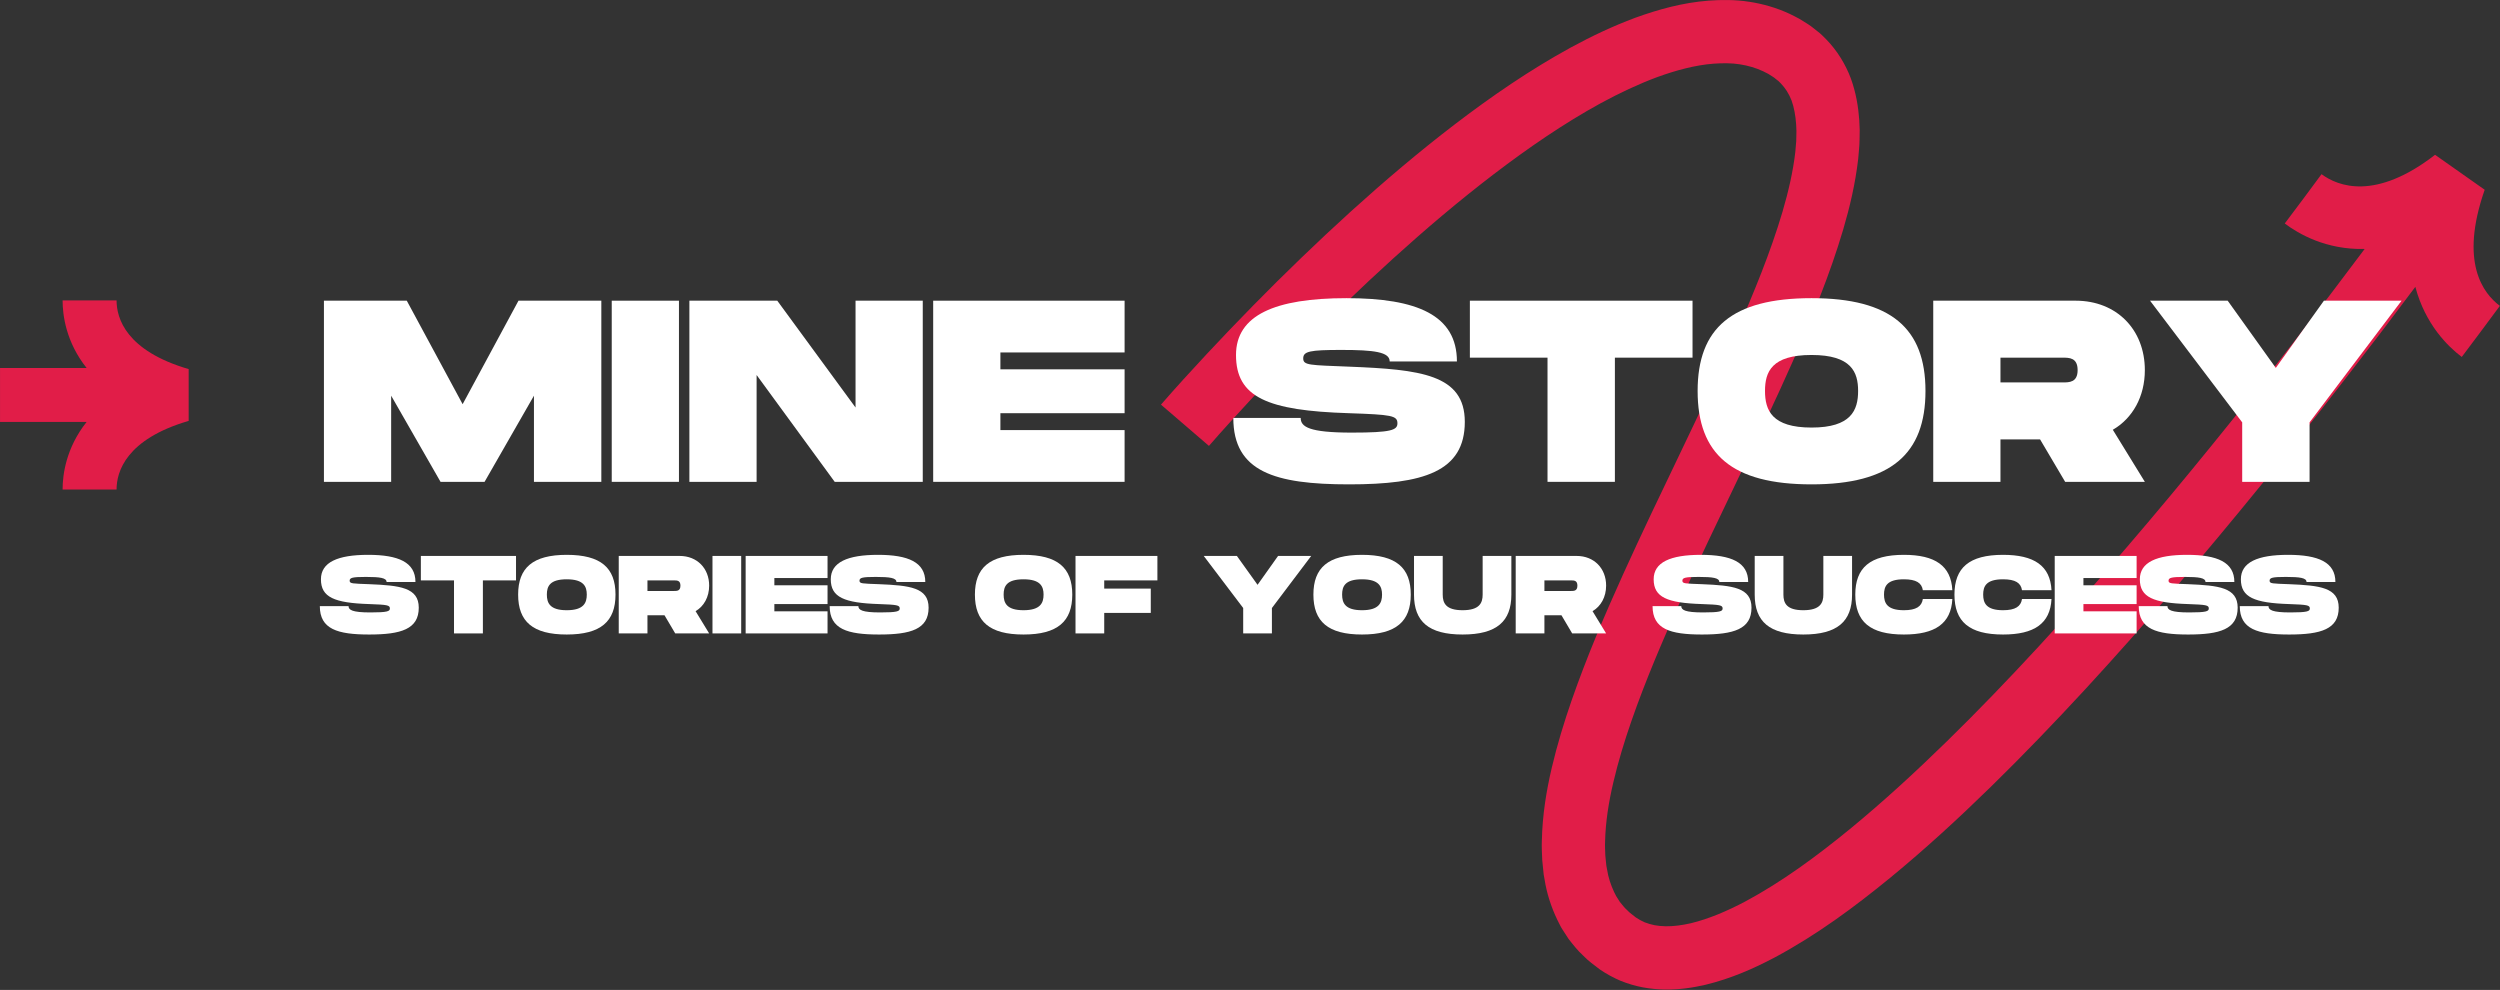 <svg xmlns="http://www.w3.org/2000/svg" xmlns:xlink="http://www.w3.org/1999/xlink" zoomAndPan="magnify" preserveAspectRatio="xMidYMid meet" version="1.0" viewBox="77.72 149.3 247.55 98.02"><rect x="77.72" y="149.3" width="247.55" height="98.02" fill="#333333" stroke="none"/><defs><g/><clipPath id="1a87f70257"><path d="M 192 149 L 326 149 L 326 248 L 192 248 Z M 192 149 " clip-rule="nonzero"/></clipPath><clipPath id="9e14118c09"><path d="M 186.43 163.59 L 315.445 132.316 L 337.883 224.887 L 208.867 256.16 Z M 186.43 163.59 " clip-rule="nonzero"/></clipPath><clipPath id="da042267ea"><path d="M 186.43 163.59 L 315.445 132.316 L 337.883 224.887 L 208.867 256.16 Z M 186.43 163.59 " clip-rule="nonzero"/></clipPath><clipPath id="8e5455d0f5"><path d="M 77.719 179.047 L 96.469 179.047 L 96.469 197.797 L 77.719 197.797 Z M 77.719 179.047 " clip-rule="nonzero"/></clipPath></defs><g clip-path="url(#1a87f70257)"><g clip-path="url(#9e14118c09)"><g clip-path="url(#da042267ea)"><path fill="#e11d48" d="M 322.938 176.059 C 323.418 177.883 324.43 178.973 325.258 179.586 C 324.008 181.281 322.75 182.965 321.484 184.645 C 320.105 183.609 317.867 181.41 316.887 177.703 C 314.566 180.812 312.215 183.898 309.836 186.961 C 307.121 190.465 304.367 193.938 301.57 197.379 C 298.773 200.82 295.934 204.227 293.043 207.598 C 290.148 210.969 287.203 214.297 284.184 217.57 C 281.164 220.84 278.074 224.059 274.875 227.188 C 271.676 230.316 268.367 233.363 264.863 236.238 C 261.352 239.105 257.672 241.844 253.484 244.09 C 251.379 245.203 249.137 246.195 246.609 246.809 C 245.34 247.105 243.992 247.305 242.562 247.285 C 241.848 247.273 241.113 247.199 240.379 247.066 C 239.641 246.922 238.906 246.707 238.188 246.418 C 237.477 246.113 236.793 245.742 236.156 245.309 C 235.578 244.867 234.996 244.457 234.484 243.922 C 233.941 243.43 233.488 242.844 233.035 242.266 C 232.832 241.961 232.633 241.652 232.438 241.344 C 232.336 241.191 232.25 241.031 232.172 240.871 L 231.926 240.383 C 231.301 239.086 230.875 237.727 230.668 236.406 L 230.578 235.906 L 230.527 235.414 C 230.492 235.09 230.453 234.758 230.43 234.434 C 230.41 233.797 230.363 233.145 230.395 232.52 C 230.449 230 230.84 227.613 231.375 225.328 C 231.914 223.039 232.59 220.832 233.336 218.672 C 234.836 214.359 236.602 210.227 238.441 206.164 C 240.281 202.102 242.203 198.113 244.105 194.141 C 246.008 190.168 247.895 186.211 249.652 182.238 C 251.395 178.27 253.039 174.27 254.223 170.27 C 254.809 168.273 255.27 166.277 255.492 164.355 L 255.551 163.645 L 255.582 163.289 L 255.59 162.945 C 255.594 162.719 255.605 162.484 255.602 162.258 L 255.574 161.598 C 255.512 160.738 255.367 159.934 255.121 159.25 C 254.859 158.582 254.516 158.035 254.066 157.57 C 253.949 157.457 253.848 157.328 253.703 157.234 L 253.504 157.078 C 253.438 157.023 253.383 156.969 253.293 156.918 C 253.125 156.816 252.961 156.715 252.797 156.605 L 252.277 156.344 C 251.574 156.02 250.812 155.797 249.996 155.668 C 249.18 155.539 248.301 155.543 247.402 155.605 C 245.598 155.742 243.695 156.254 241.82 156.934 C 239.938 157.633 238.07 158.52 236.238 159.512 C 232.57 161.52 229.043 163.949 225.625 166.555 C 222.211 169.164 218.906 171.965 215.691 174.879 C 212.48 177.793 209.348 180.816 206.297 183.926 C 204.77 185.477 203.266 187.051 201.781 188.641 C 201.039 189.438 200.301 190.238 199.574 191.043 C 198.848 191.844 198.109 192.668 197.43 193.453 L 192.68 189.367 C 193.441 188.488 194.176 187.672 194.93 186.836 C 195.68 186.008 196.438 185.188 197.199 184.371 C 198.723 182.738 200.266 181.125 201.828 179.535 C 204.957 176.348 208.172 173.246 211.488 170.234 C 214.805 167.23 218.234 164.32 221.824 161.574 C 225.418 158.836 229.168 156.246 233.238 154.016 C 235.281 152.906 237.402 151.891 239.656 151.055 C 241.918 150.238 244.309 149.566 246.906 149.363 C 248.203 149.27 249.543 149.262 250.91 149.473 C 252.273 149.68 253.645 150.07 254.941 150.676 C 255.262 150.836 255.582 150.992 255.895 151.164 L 256.801 151.73 C 256.949 151.816 257.105 151.945 257.254 152.059 L 257.703 152.414 C 258.012 152.641 258.281 152.926 258.555 153.199 C 259.641 154.312 260.473 155.68 260.992 157.07 C 261.5 158.469 261.727 159.855 261.824 161.188 L 261.867 162.18 C 261.867 162.504 261.855 162.824 261.852 163.145 L 261.836 163.629 L 261.801 164.098 L 261.719 165.035 C 261.434 167.496 260.887 169.805 260.23 172.039 C 258.91 176.496 257.18 180.668 255.383 184.766 C 253.574 188.859 251.66 192.863 249.754 196.844 C 247.848 200.824 245.945 204.777 244.148 208.75 C 242.352 212.719 240.648 216.707 239.254 220.723 C 238.559 222.73 237.945 224.746 237.477 226.75 C 237.004 228.75 236.695 230.746 236.656 232.633 C 236.629 233.113 236.672 233.562 236.68 234.023 C 236.695 234.25 236.727 234.465 236.746 234.688 L 236.781 235.02 L 236.84 235.336 C 236.969 236.191 237.23 236.953 237.555 237.641 L 237.684 237.895 C 237.723 237.98 237.766 238.066 237.82 238.137 C 237.922 238.293 238.02 238.445 238.117 238.605 C 238.355 238.883 238.562 239.188 238.848 239.43 C 239.09 239.703 239.43 239.914 239.715 240.156 C 239.992 240.34 240.277 240.496 240.578 240.629 C 240.887 240.746 241.211 240.844 241.555 240.914 C 241.906 240.973 242.27 241.016 242.66 241.02 C 243.434 241.031 244.285 240.918 245.164 240.715 C 246.922 240.289 248.758 239.508 250.547 238.559 C 254.137 236.637 257.582 234.105 260.891 231.398 C 264.203 228.676 267.391 225.746 270.496 222.711 C 273.602 219.676 276.621 216.531 279.582 213.324 C 282.539 210.113 285.438 206.84 288.289 203.516 C 291.141 200.195 293.945 196.828 296.707 193.426 C 299.473 190.023 302.199 186.59 304.887 183.121 C 307.242 180.086 309.57 177.031 311.867 173.953 C 308.051 174.043 305.332 172.465 303.957 171.43 C 305.18 169.809 306.395 168.18 307.598 166.547 C 308.43 167.16 309.762 167.816 311.629 167.754 C 313.488 167.695 315.914 166.902 318.84 164.629 L 323.754 168.09 C 322.5 171.691 322.457 174.23 322.938 176.059 Z M 322.938 176.059 " fill-opacity="1" fill-rule="nonzero"/></g></g></g><g clip-path="url(#8e5455d0f5)"><path fill="#e11d48" d="M 96.402 185.848 L 96.402 190.977 C 90.191 192.793 89.262 196.016 89.262 197.773 L 83.918 197.773 C 83.918 196.305 84.258 193.648 86.297 191.082 L 77.723 191.082 L 77.723 185.738 L 86.297 185.738 C 84.258 183.176 83.918 180.516 83.918 179.047 L 89.262 179.047 C 89.262 180.805 90.191 184.031 96.402 185.848 Z M 96.402 185.848 " fill-opacity="1" fill-rule="nonzero"/></g><g fill="#ffffff" fill-opacity="1"><g transform="translate(109.28, 197.012)"><g><path d="M 0.516 0 L 7.172 0 L 7.172 -8.531 L 12.062 0 L 16.422 0 L 21.312 -8.531 L 21.312 0 L 27.984 0 L 27.984 -17.938 L 19.781 -17.938 L 14.25 -7.688 L 8.719 -17.938 L 0.516 -17.938 Z M 0.516 0 "/></g></g></g><g fill="#ffffff" fill-opacity="1"><g transform="translate(137.778, 197.012)"><g><path d="M 0.516 0 L 7.172 0 L 7.172 -17.938 L 0.516 -17.938 Z M 0.516 0 "/></g></g></g><g fill="#ffffff" fill-opacity="1"><g transform="translate(145.467, 197.012)"><g><path d="M 0.516 0 L 7.172 0 L 7.172 -10.578 L 14.906 0 L 23.625 0 L 23.625 -17.938 L 16.969 -17.938 L 16.969 -7.359 L 9.219 -17.938 L 0.516 -17.938 Z M 0.516 0 "/></g></g></g><g fill="#ffffff" fill-opacity="1"><g transform="translate(169.608, 197.012)"><g><path d="M 0.516 0 L 19.469 0 L 19.469 -5.125 L 7.172 -5.125 L 7.172 -6.797 L 19.469 -6.797 L 19.469 -11.141 L 7.172 -11.141 L 7.172 -12.812 L 19.469 -12.812 L 19.469 -17.938 L 0.516 -17.938 Z M 0.516 0 "/></g></g></g><g fill="#ffffff" fill-opacity="1"><g transform="translate(189.341, 197.012)"><g/></g></g><g fill="#ffffff" fill-opacity="1"><g transform="translate(199.593, 197.012)"><g><path d="M 11.703 0.25 C 19.062 0.25 23.172 -1 23.172 -5.938 C 23.172 -10.641 18.781 -11.125 11.703 -11.406 C 7.812 -11.562 7.172 -11.531 7.172 -12.219 C 7.172 -12.922 7.812 -13.062 10.938 -13.062 C 14.203 -13.062 15.734 -12.859 15.734 -11.922 L 22.391 -11.922 C 22.391 -16.5 18.453 -18.188 11.453 -18.188 C 4.375 -18.188 0.516 -16.5 0.516 -12.562 C 0.516 -8.375 3.609 -7.047 11.703 -6.797 C 15.906 -6.656 16.5 -6.562 16.5 -5.797 C 16.5 -5.125 15.906 -4.875 11.969 -4.875 C 7.734 -4.875 6.922 -5.453 6.922 -6.328 L 0.25 -6.328 C 0.25 -1 4.359 0.25 11.703 0.25 Z M 11.703 0.25 "/></g></g></g><g fill="#ffffff" fill-opacity="1"><g transform="translate(223.017, 197.012)"><g><path d="M 7.938 0 L 14.609 0 L 14.609 -12.297 L 22.297 -12.297 L 22.297 -17.938 L 0.25 -17.938 L 0.25 -12.297 L 7.938 -12.297 Z M 7.938 0 "/></g></g></g><g fill="#ffffff" fill-opacity="1"><g transform="translate(245.569, 197.012)"><g><path d="M 11.531 0.25 C 19.391 0.25 22.812 -2.766 22.812 -9 C 22.812 -15.203 19.391 -18.188 11.531 -18.188 C 3.641 -18.188 0.25 -15.219 0.25 -9 C 0.25 -2.734 3.641 0.25 11.531 0.25 Z M 11.531 -5.375 C 7.609 -5.375 6.922 -7.078 6.922 -9 C 6.922 -10.891 7.578 -12.562 11.531 -12.562 C 15.484 -12.562 16.141 -10.859 16.141 -9 C 16.141 -7.094 15.453 -5.375 11.531 -5.375 Z M 11.531 -5.375 "/></g></g></g><g fill="#ffffff" fill-opacity="1"><g transform="translate(268.634, 197.012)"><g><path d="M 0.516 0 L 7.172 0 L 7.172 -4.203 L 11.094 -4.203 L 13.578 0 L 21.469 0 L 18.297 -5.156 C 20.266 -6.297 21.469 -8.453 21.469 -11.062 C 21.469 -15.062 18.688 -17.938 14.609 -17.938 L 0.516 -17.938 Z M 7.172 -9.844 L 7.172 -12.297 L 13.328 -12.297 C 13.984 -12.297 14.812 -12.297 14.812 -11.062 C 14.812 -9.844 13.984 -9.844 13.328 -9.844 Z M 7.172 -9.844 "/></g></g></g><g fill="#ffffff" fill-opacity="1"><g transform="translate(290.367, 197.012)"><g><path d="M 9.375 0 L 16.047 0 L 16.047 -5.891 L 25.156 -17.938 L 17.469 -17.938 L 12.703 -11.281 L 7.938 -17.938 L 0.25 -17.938 L 9.375 -5.891 Z M 9.375 0 "/></g></g></g><g fill="#ffffff" fill-opacity="1"><g transform="translate(109.28, 212.021)"><g><path d="M 5 0.109 C 8.156 0.109 9.906 -0.422 9.906 -2.547 C 9.906 -4.547 8.031 -4.75 5 -4.875 C 3.344 -4.938 3.062 -4.922 3.062 -5.219 C 3.062 -5.516 3.344 -5.594 4.672 -5.594 C 6.062 -5.594 6.719 -5.5 6.719 -5.094 L 9.578 -5.094 C 9.578 -7.047 7.891 -7.781 4.891 -7.781 C 1.875 -7.781 0.219 -7.047 0.219 -5.359 C 0.219 -3.578 1.547 -3.016 5 -2.906 C 6.797 -2.844 7.047 -2.797 7.047 -2.469 C 7.047 -2.188 6.797 -2.078 5.109 -2.078 C 3.312 -2.078 2.953 -2.328 2.953 -2.703 L 0.109 -2.703 C 0.109 -0.422 1.859 0.109 5 0.109 Z M 5 0.109 "/></g></g></g><g fill="#ffffff" fill-opacity="1"><g transform="translate(119.285, 212.021)"><g><path d="M 3.391 0 L 6.25 0 L 6.25 -5.25 L 9.531 -5.25 L 9.531 -7.672 L 0.109 -7.672 L 0.109 -5.25 L 3.391 -5.25 Z M 3.391 0 "/></g></g></g><g fill="#ffffff" fill-opacity="1"><g transform="translate(128.917, 212.021)"><g><path d="M 4.922 0.109 C 8.297 0.109 9.75 -1.188 9.75 -3.844 C 9.75 -6.5 8.297 -7.781 4.922 -7.781 C 1.562 -7.781 0.109 -6.5 0.109 -3.844 C 0.109 -1.172 1.562 0.109 4.922 0.109 Z M 4.922 -2.297 C 3.25 -2.297 2.953 -3.016 2.953 -3.844 C 2.953 -4.656 3.234 -5.359 4.922 -5.359 C 6.609 -5.359 6.906 -4.641 6.906 -3.844 C 6.906 -3.031 6.609 -2.297 4.922 -2.297 Z M 4.922 -2.297 "/></g></g></g><g fill="#ffffff" fill-opacity="1"><g transform="translate(138.769, 212.021)"><g><path d="M 0.219 0 L 3.062 0 L 3.062 -1.797 L 4.75 -1.797 L 5.812 0 L 9.172 0 L 7.828 -2.203 C 8.656 -2.688 9.172 -3.609 9.172 -4.734 C 9.172 -6.438 7.984 -7.672 6.25 -7.672 L 0.219 -7.672 Z M 3.062 -4.203 L 3.062 -5.25 L 5.703 -5.25 C 5.984 -5.25 6.328 -5.25 6.328 -4.734 C 6.328 -4.203 5.984 -4.203 5.703 -4.203 Z M 3.062 -4.203 "/></g></g></g><g fill="#ffffff" fill-opacity="1"><g transform="translate(148.051, 212.021)"><g><path d="M 0.219 0 L 3.062 0 L 3.062 -7.672 L 0.219 -7.672 Z M 0.219 0 "/></g></g></g><g fill="#ffffff" fill-opacity="1"><g transform="translate(151.335, 212.021)"><g><path d="M 0.219 0 L 8.328 0 L 8.328 -2.188 L 3.062 -2.188 L 3.062 -2.906 L 8.328 -2.906 L 8.328 -4.766 L 3.062 -4.766 L 3.062 -5.484 L 8.328 -5.484 L 8.328 -7.672 L 0.219 -7.672 Z M 0.219 0 "/></g></g></g><g fill="#ffffff" fill-opacity="1"><g transform="translate(159.764, 212.021)"><g><path d="M 5 0.109 C 8.156 0.109 9.906 -0.422 9.906 -2.547 C 9.906 -4.547 8.031 -4.75 5 -4.875 C 3.344 -4.938 3.062 -4.922 3.062 -5.219 C 3.062 -5.516 3.344 -5.594 4.672 -5.594 C 6.062 -5.594 6.719 -5.5 6.719 -5.094 L 9.578 -5.094 C 9.578 -7.047 7.891 -7.781 4.891 -7.781 C 1.875 -7.781 0.219 -7.047 0.219 -5.359 C 0.219 -3.578 1.547 -3.016 5 -2.906 C 6.797 -2.844 7.047 -2.797 7.047 -2.469 C 7.047 -2.188 6.797 -2.078 5.109 -2.078 C 3.312 -2.078 2.953 -2.328 2.953 -2.703 L 0.109 -2.703 C 0.109 -0.422 1.859 0.109 5 0.109 Z M 5 0.109 "/></g></g></g><g fill="#ffffff" fill-opacity="1"><g transform="translate(169.768, 212.021)"><g/></g></g><g fill="#ffffff" fill-opacity="1"><g transform="translate(174.147, 212.021)"><g><path d="M 4.922 0.109 C 8.297 0.109 9.75 -1.188 9.75 -3.844 C 9.75 -6.5 8.297 -7.781 4.922 -7.781 C 1.562 -7.781 0.109 -6.5 0.109 -3.844 C 0.109 -1.172 1.562 0.109 4.922 0.109 Z M 4.922 -2.297 C 3.25 -2.297 2.953 -3.016 2.953 -3.844 C 2.953 -4.656 3.234 -5.359 4.922 -5.359 C 6.609 -5.359 6.906 -4.641 6.906 -3.844 C 6.906 -3.031 6.609 -2.297 4.922 -2.297 Z M 4.922 -2.297 "/></g></g></g><g fill="#ffffff" fill-opacity="1"><g transform="translate(183.998, 212.021)"><g><path d="M 0.219 0 L 3.062 0 L 3.062 -2.031 L 7.672 -2.031 L 7.672 -4.438 L 3.062 -4.438 L 3.062 -5.25 L 8.328 -5.25 L 8.328 -7.672 L 0.219 -7.672 Z M 0.219 0 "/></g></g></g><g fill="#ffffff" fill-opacity="1"><g transform="translate(192.427, 212.021)"><g/></g></g><g fill="#ffffff" fill-opacity="1"><g transform="translate(196.805, 212.021)"><g><path d="M 4.016 0 L 6.859 0 L 6.859 -2.516 L 10.75 -7.672 L 7.469 -7.672 L 5.438 -4.812 L 3.391 -7.672 L 0.109 -7.672 L 4.016 -2.516 Z M 4.016 0 "/></g></g></g><g fill="#ffffff" fill-opacity="1"><g transform="translate(207.664, 212.021)"><g><path d="M 4.922 0.109 C 8.297 0.109 9.75 -1.188 9.75 -3.844 C 9.75 -6.5 8.297 -7.781 4.922 -7.781 C 1.562 -7.781 0.109 -6.5 0.109 -3.844 C 0.109 -1.172 1.562 0.109 4.922 0.109 Z M 4.922 -2.297 C 3.25 -2.297 2.953 -3.016 2.953 -3.844 C 2.953 -4.656 3.234 -5.359 4.922 -5.359 C 6.609 -5.359 6.906 -4.641 6.906 -3.844 C 6.906 -3.031 6.609 -2.297 4.922 -2.297 Z M 4.922 -2.297 "/></g></g></g><g fill="#ffffff" fill-opacity="1"><g transform="translate(217.516, 212.021)"><g><path d="M 5.031 0.109 C 8.406 0.109 9.859 -1.188 9.859 -3.844 L 9.859 -7.672 L 7.016 -7.672 L 7.016 -3.844 C 7.016 -3.031 6.719 -2.297 5.031 -2.297 C 3.359 -2.297 3.062 -3.016 3.062 -3.844 L 3.062 -7.672 L 0.219 -7.672 L 0.219 -3.844 C 0.219 -1.172 1.672 0.109 5.031 0.109 Z M 5.031 0.109 "/></g></g></g><g fill="#ffffff" fill-opacity="1"><g transform="translate(227.586, 212.021)"><g><path d="M 0.219 0 L 3.062 0 L 3.062 -1.797 L 4.75 -1.797 L 5.812 0 L 9.172 0 L 7.828 -2.203 C 8.656 -2.688 9.172 -3.609 9.172 -4.734 C 9.172 -6.438 7.984 -7.672 6.25 -7.672 L 0.219 -7.672 Z M 3.062 -4.203 L 3.062 -5.25 L 5.703 -5.25 C 5.984 -5.25 6.328 -5.25 6.328 -4.734 C 6.328 -4.203 5.984 -4.203 5.703 -4.203 Z M 3.062 -4.203 "/></g></g></g><g fill="#ffffff" fill-opacity="1"><g transform="translate(236.868, 212.021)"><g/></g></g><g fill="#ffffff" fill-opacity="1"><g transform="translate(241.247, 212.021)"><g><path d="M 5 0.109 C 8.156 0.109 9.906 -0.422 9.906 -2.547 C 9.906 -4.547 8.031 -4.75 5 -4.875 C 3.344 -4.938 3.062 -4.922 3.062 -5.219 C 3.062 -5.516 3.344 -5.594 4.672 -5.594 C 6.062 -5.594 6.719 -5.5 6.719 -5.094 L 9.578 -5.094 C 9.578 -7.047 7.891 -7.781 4.891 -7.781 C 1.875 -7.781 0.219 -7.047 0.219 -5.359 C 0.219 -3.578 1.547 -3.016 5 -2.906 C 6.797 -2.844 7.047 -2.797 7.047 -2.469 C 7.047 -2.188 6.797 -2.078 5.109 -2.078 C 3.312 -2.078 2.953 -2.328 2.953 -2.703 L 0.109 -2.703 C 0.109 -0.422 1.859 0.109 5 0.109 Z M 5 0.109 "/></g></g></g><g fill="#ffffff" fill-opacity="1"><g transform="translate(251.252, 212.021)"><g><path d="M 5.031 0.109 C 8.406 0.109 9.859 -1.188 9.859 -3.844 L 9.859 -7.672 L 7.016 -7.672 L 7.016 -3.844 C 7.016 -3.031 6.719 -2.297 5.031 -2.297 C 3.359 -2.297 3.062 -3.016 3.062 -3.844 L 3.062 -7.672 L 0.219 -7.672 L 0.219 -3.844 C 0.219 -1.172 1.672 0.109 5.031 0.109 Z M 5.031 0.109 "/></g></g></g><g fill="#ffffff" fill-opacity="1"><g transform="translate(261.322, 212.021)"><g><path d="M 4.922 0.109 C 8 0.109 9.594 -0.969 9.719 -3.406 L 6.797 -3.406 C 6.688 -2.672 6.141 -2.297 4.922 -2.297 C 3.25 -2.297 2.953 -3.016 2.953 -3.844 C 2.953 -4.656 3.234 -5.359 4.922 -5.359 C 6.141 -5.359 6.688 -5 6.797 -4.281 L 9.719 -4.281 C 9.594 -6.703 8 -7.781 4.922 -7.781 C 1.562 -7.781 0.109 -6.5 0.109 -3.844 C 0.109 -1.172 1.562 0.109 4.922 0.109 Z M 4.922 0.109 "/></g></g></g><g fill="#ffffff" fill-opacity="1"><g transform="translate(271.141, 212.021)"><g><path d="M 4.922 0.109 C 8 0.109 9.594 -0.969 9.719 -3.406 L 6.797 -3.406 C 6.688 -2.672 6.141 -2.297 4.922 -2.297 C 3.25 -2.297 2.953 -3.016 2.953 -3.844 C 2.953 -4.656 3.234 -5.359 4.922 -5.359 C 6.141 -5.359 6.688 -5 6.797 -4.281 L 9.719 -4.281 C 9.594 -6.703 8 -7.781 4.922 -7.781 C 1.562 -7.781 0.109 -6.5 0.109 -3.844 C 0.109 -1.172 1.562 0.109 4.922 0.109 Z M 4.922 0.109 "/></g></g></g><g fill="#ffffff" fill-opacity="1"><g transform="translate(280.959, 212.021)"><g><path d="M 0.219 0 L 8.328 0 L 8.328 -2.188 L 3.062 -2.188 L 3.062 -2.906 L 8.328 -2.906 L 8.328 -4.766 L 3.062 -4.766 L 3.062 -5.484 L 8.328 -5.484 L 8.328 -7.672 L 0.219 -7.672 Z M 0.219 0 "/></g></g></g><g fill="#ffffff" fill-opacity="1"><g transform="translate(289.388, 212.021)"><g><path d="M 5 0.109 C 8.156 0.109 9.906 -0.422 9.906 -2.547 C 9.906 -4.547 8.031 -4.75 5 -4.875 C 3.344 -4.938 3.062 -4.922 3.062 -5.219 C 3.062 -5.516 3.344 -5.594 4.672 -5.594 C 6.062 -5.594 6.719 -5.5 6.719 -5.094 L 9.578 -5.094 C 9.578 -7.047 7.891 -7.781 4.891 -7.781 C 1.875 -7.781 0.219 -7.047 0.219 -5.359 C 0.219 -3.578 1.547 -3.016 5 -2.906 C 6.797 -2.844 7.047 -2.797 7.047 -2.469 C 7.047 -2.188 6.797 -2.078 5.109 -2.078 C 3.312 -2.078 2.953 -2.328 2.953 -2.703 L 0.109 -2.703 C 0.109 -0.422 1.859 0.109 5 0.109 Z M 5 0.109 "/></g></g></g><g fill="#ffffff" fill-opacity="1"><g transform="translate(299.393, 212.021)"><g><path d="M 5 0.109 C 8.156 0.109 9.906 -0.422 9.906 -2.547 C 9.906 -4.547 8.031 -4.75 5 -4.875 C 3.344 -4.938 3.062 -4.922 3.062 -5.219 C 3.062 -5.516 3.344 -5.594 4.672 -5.594 C 6.062 -5.594 6.719 -5.5 6.719 -5.094 L 9.578 -5.094 C 9.578 -7.047 7.891 -7.781 4.891 -7.781 C 1.875 -7.781 0.219 -7.047 0.219 -5.359 C 0.219 -3.578 1.547 -3.016 5 -2.906 C 6.797 -2.844 7.047 -2.797 7.047 -2.469 C 7.047 -2.188 6.797 -2.078 5.109 -2.078 C 3.312 -2.078 2.953 -2.328 2.953 -2.703 L 0.109 -2.703 C 0.109 -0.422 1.859 0.109 5 0.109 Z M 5 0.109 "/></g></g></g></svg>